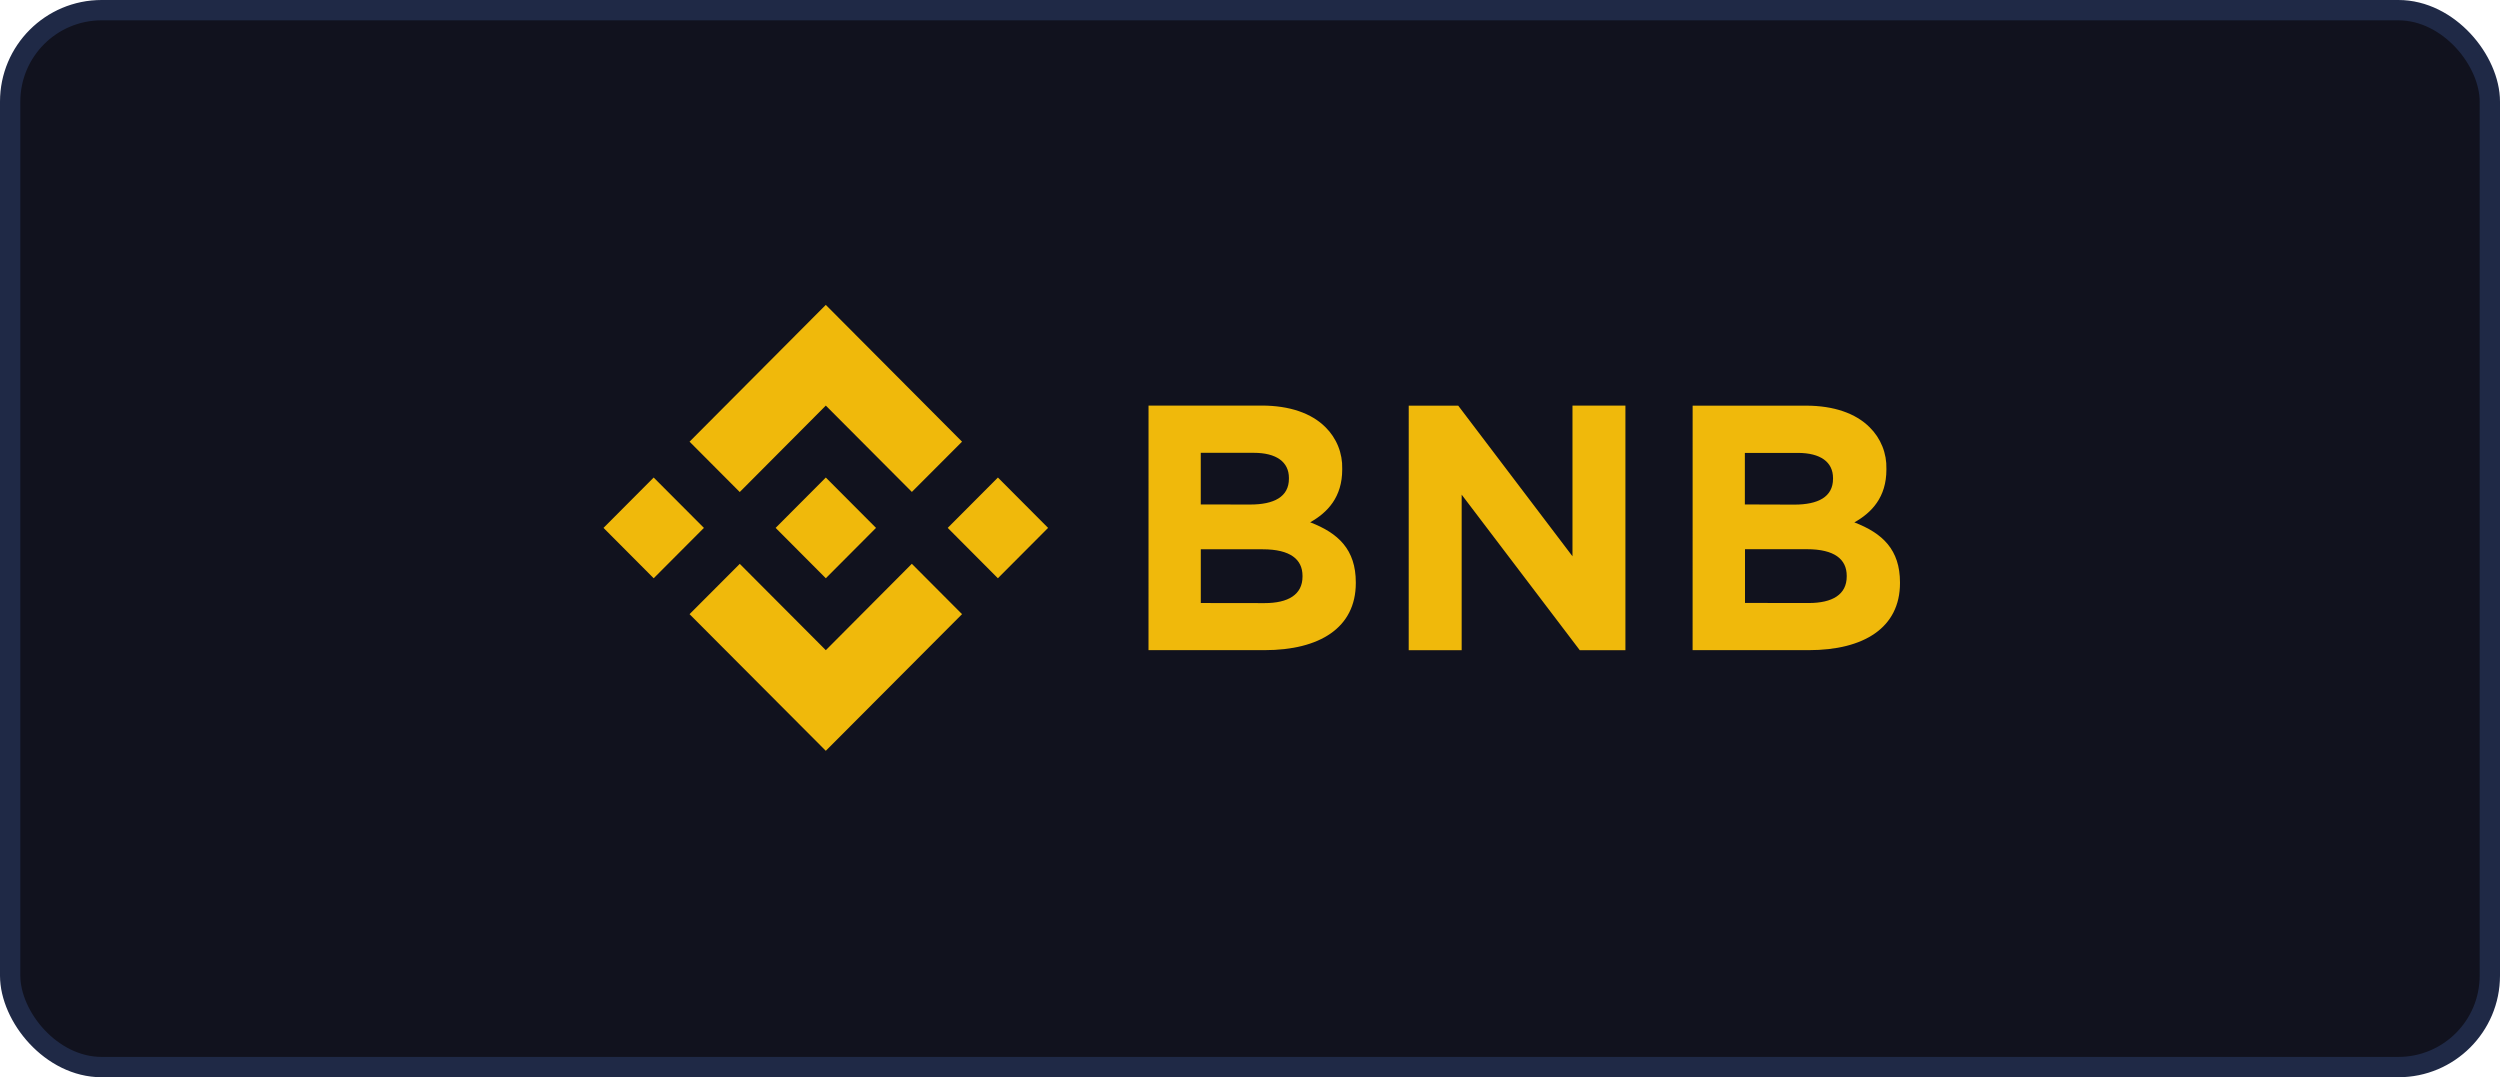 <svg width="246" height="106" viewBox="0 0 246 106" fill="none" xmlns="http://www.w3.org/2000/svg">
<rect x="1" y="1" width="244" height="104" rx="9" fill="#11121E" stroke="#1F2946" stroke-width="2"/>
<path d="M69.266 51.944L64.324 56.9L59.385 51.944L64.324 46.989L69.266 51.944ZM81.261 39.911L89.728 48.405L94.665 43.461L81.258 30L67.852 43.461L72.791 48.416L81.261 39.911ZM98.195 46.989L93.256 51.944L98.192 56.9L103.132 51.944L98.195 46.989ZM81.261 63.978L72.794 55.484L67.852 60.433L81.258 73.88L94.665 60.433L89.725 55.478L81.261 63.978ZM81.261 56.9L86.2 51.944L81.261 46.989L76.322 51.944L81.261 56.9ZM113.016 39.908H124.156C126.899 39.908 129.06 40.665 130.43 42.039C130.969 42.571 131.394 43.209 131.677 43.914C131.96 44.618 132.095 45.373 132.074 46.132V46.199C132.074 48.917 130.635 50.431 128.921 51.394C131.694 52.459 133.411 54.076 133.411 57.309V57.373C133.411 61.775 129.847 63.975 124.431 63.975H113.013L113.016 39.908ZM123.025 49.646C125.357 49.646 126.83 48.892 126.83 47.103V47.034C126.83 45.453 125.596 44.557 123.369 44.557H118.155V49.638L123.025 49.646ZM124.431 59.346C126.763 59.346 128.167 58.511 128.167 56.733V56.663C128.167 55.047 126.968 54.051 124.259 54.051H118.158V59.337L124.431 59.346ZM138.619 39.916H143.489L154.732 54.738V39.908H159.941V63.978H155.448L143.828 48.675V63.978H138.617L138.619 39.916ZM166.555 39.916H177.704C180.447 39.916 182.607 40.673 183.977 42.048C184.517 42.58 184.942 43.218 185.225 43.922C185.508 44.626 185.643 45.381 185.622 46.14V46.207C185.622 48.926 184.183 50.439 182.469 51.402C185.242 52.468 186.959 54.084 186.959 57.317V57.373C186.959 61.775 183.395 63.975 177.979 63.975H166.552L166.555 39.916ZM176.564 49.654C178.897 49.654 180.369 48.901 180.369 47.111V47.042C180.369 45.462 179.135 44.566 176.908 44.566H171.694V49.638L176.564 49.654ZM177.981 59.337C180.314 59.337 181.717 58.502 181.717 56.724V56.655C181.717 55.038 180.519 54.042 177.809 54.042H171.708V59.329L177.981 59.337Z" fill="#F0B90B"/>
</svg>
